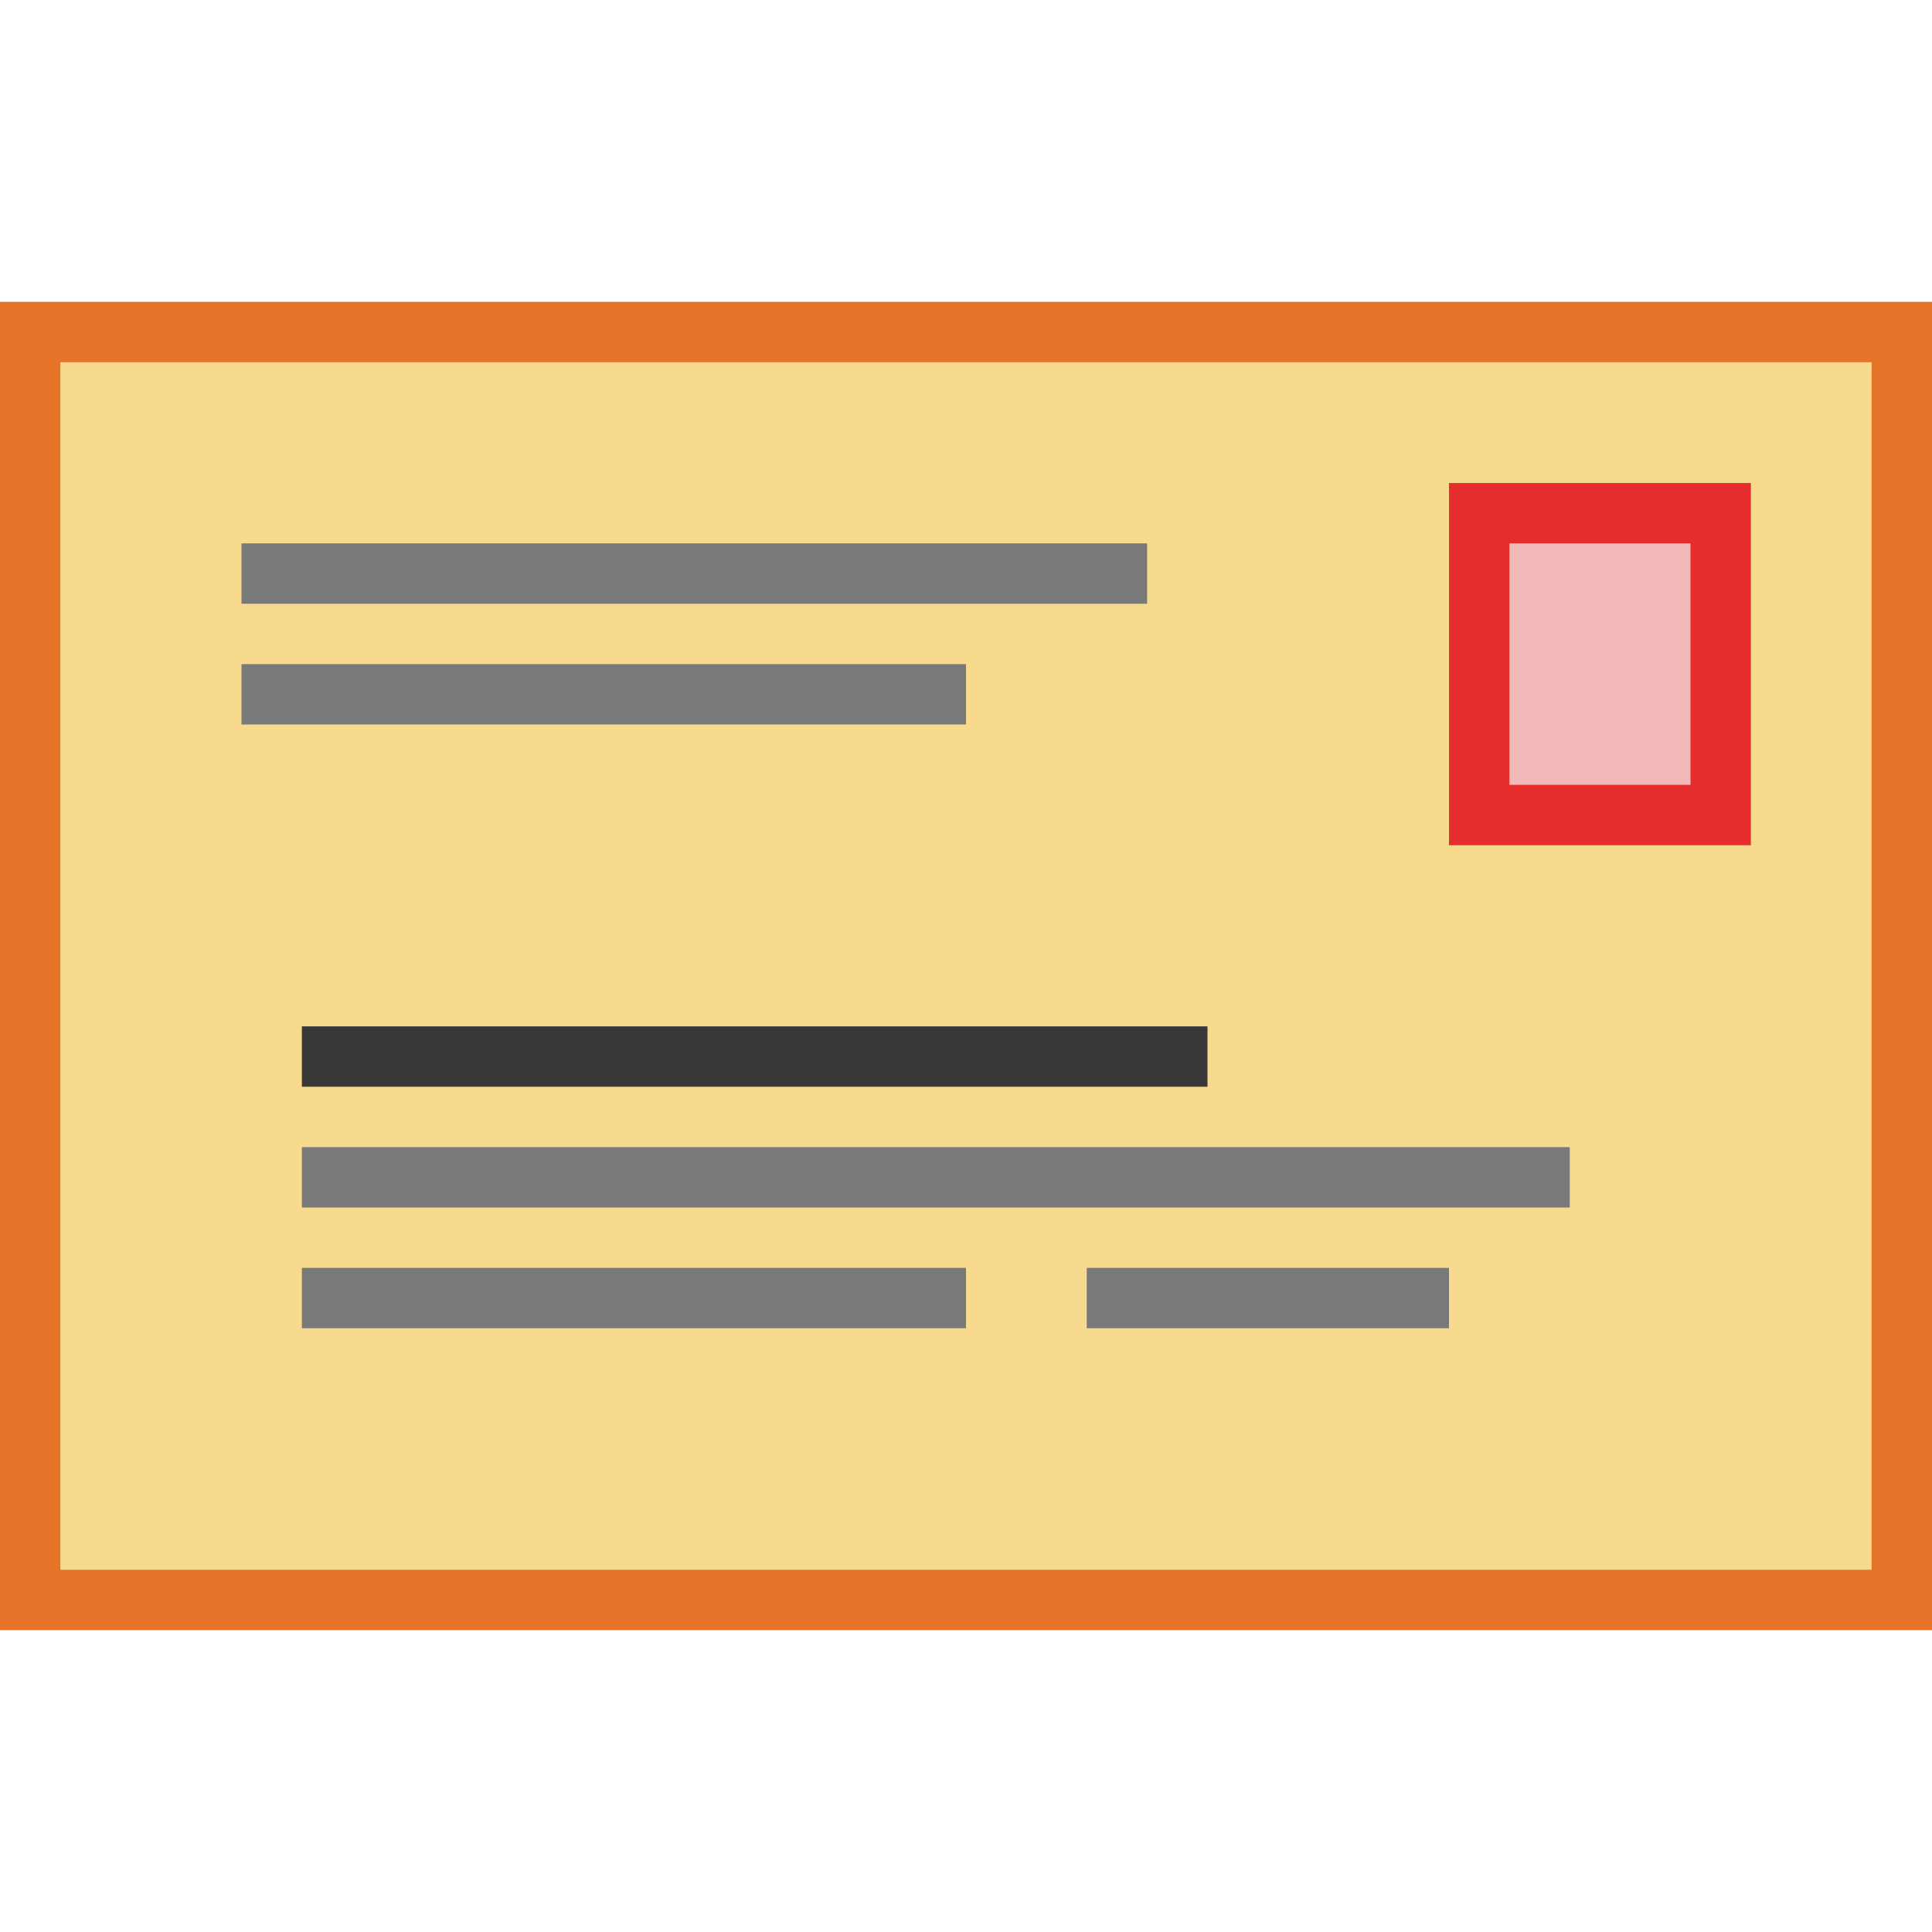 <?xml version="1.0" encoding="UTF-8"?>
<!DOCTYPE svg PUBLIC "-//W3C//DTD SVG 1.1//EN" "http://www.w3.org/Graphics/SVG/1.1/DTD/svg11.dtd">
<svg version="1.1" id="Layer_1" xmlns="http://www.w3.org/2000/svg" xmlns:xlink="http://www.w3.org/1999/xlink" x="0px" y="0px" width="32px" height="32px" viewBox="0 0 32 32" enable-background="new 0 0 32 32" xml:space="preserve">
  <g id="icon">
    <path d="M31.5,5.5H0.5v21h31V5.5z" fill="#F7DA8E" stroke="#E57428" stroke-width="1" stroke-linecap="round" stroke-miterlimit="10"/>
    <rect x="24.5" y="8.5" width="4" height="5" fill="#F3B8B8" stroke="#E42D2C" stroke-width="1" stroke-linecap="round" stroke-miterlimit="10"/>
    <path d="M4,9.5h15M4,11.5h12M5,21.5h11M18,21.5h6M5,19.5h21" fill="none" stroke="#787979" stroke-width="1" stroke-miterlimit="10"/>
    <path d="M5,17.5h15" fill="none" stroke="#383838" stroke-width="1" stroke-miterlimit="10"/>
  </g>
</svg>
